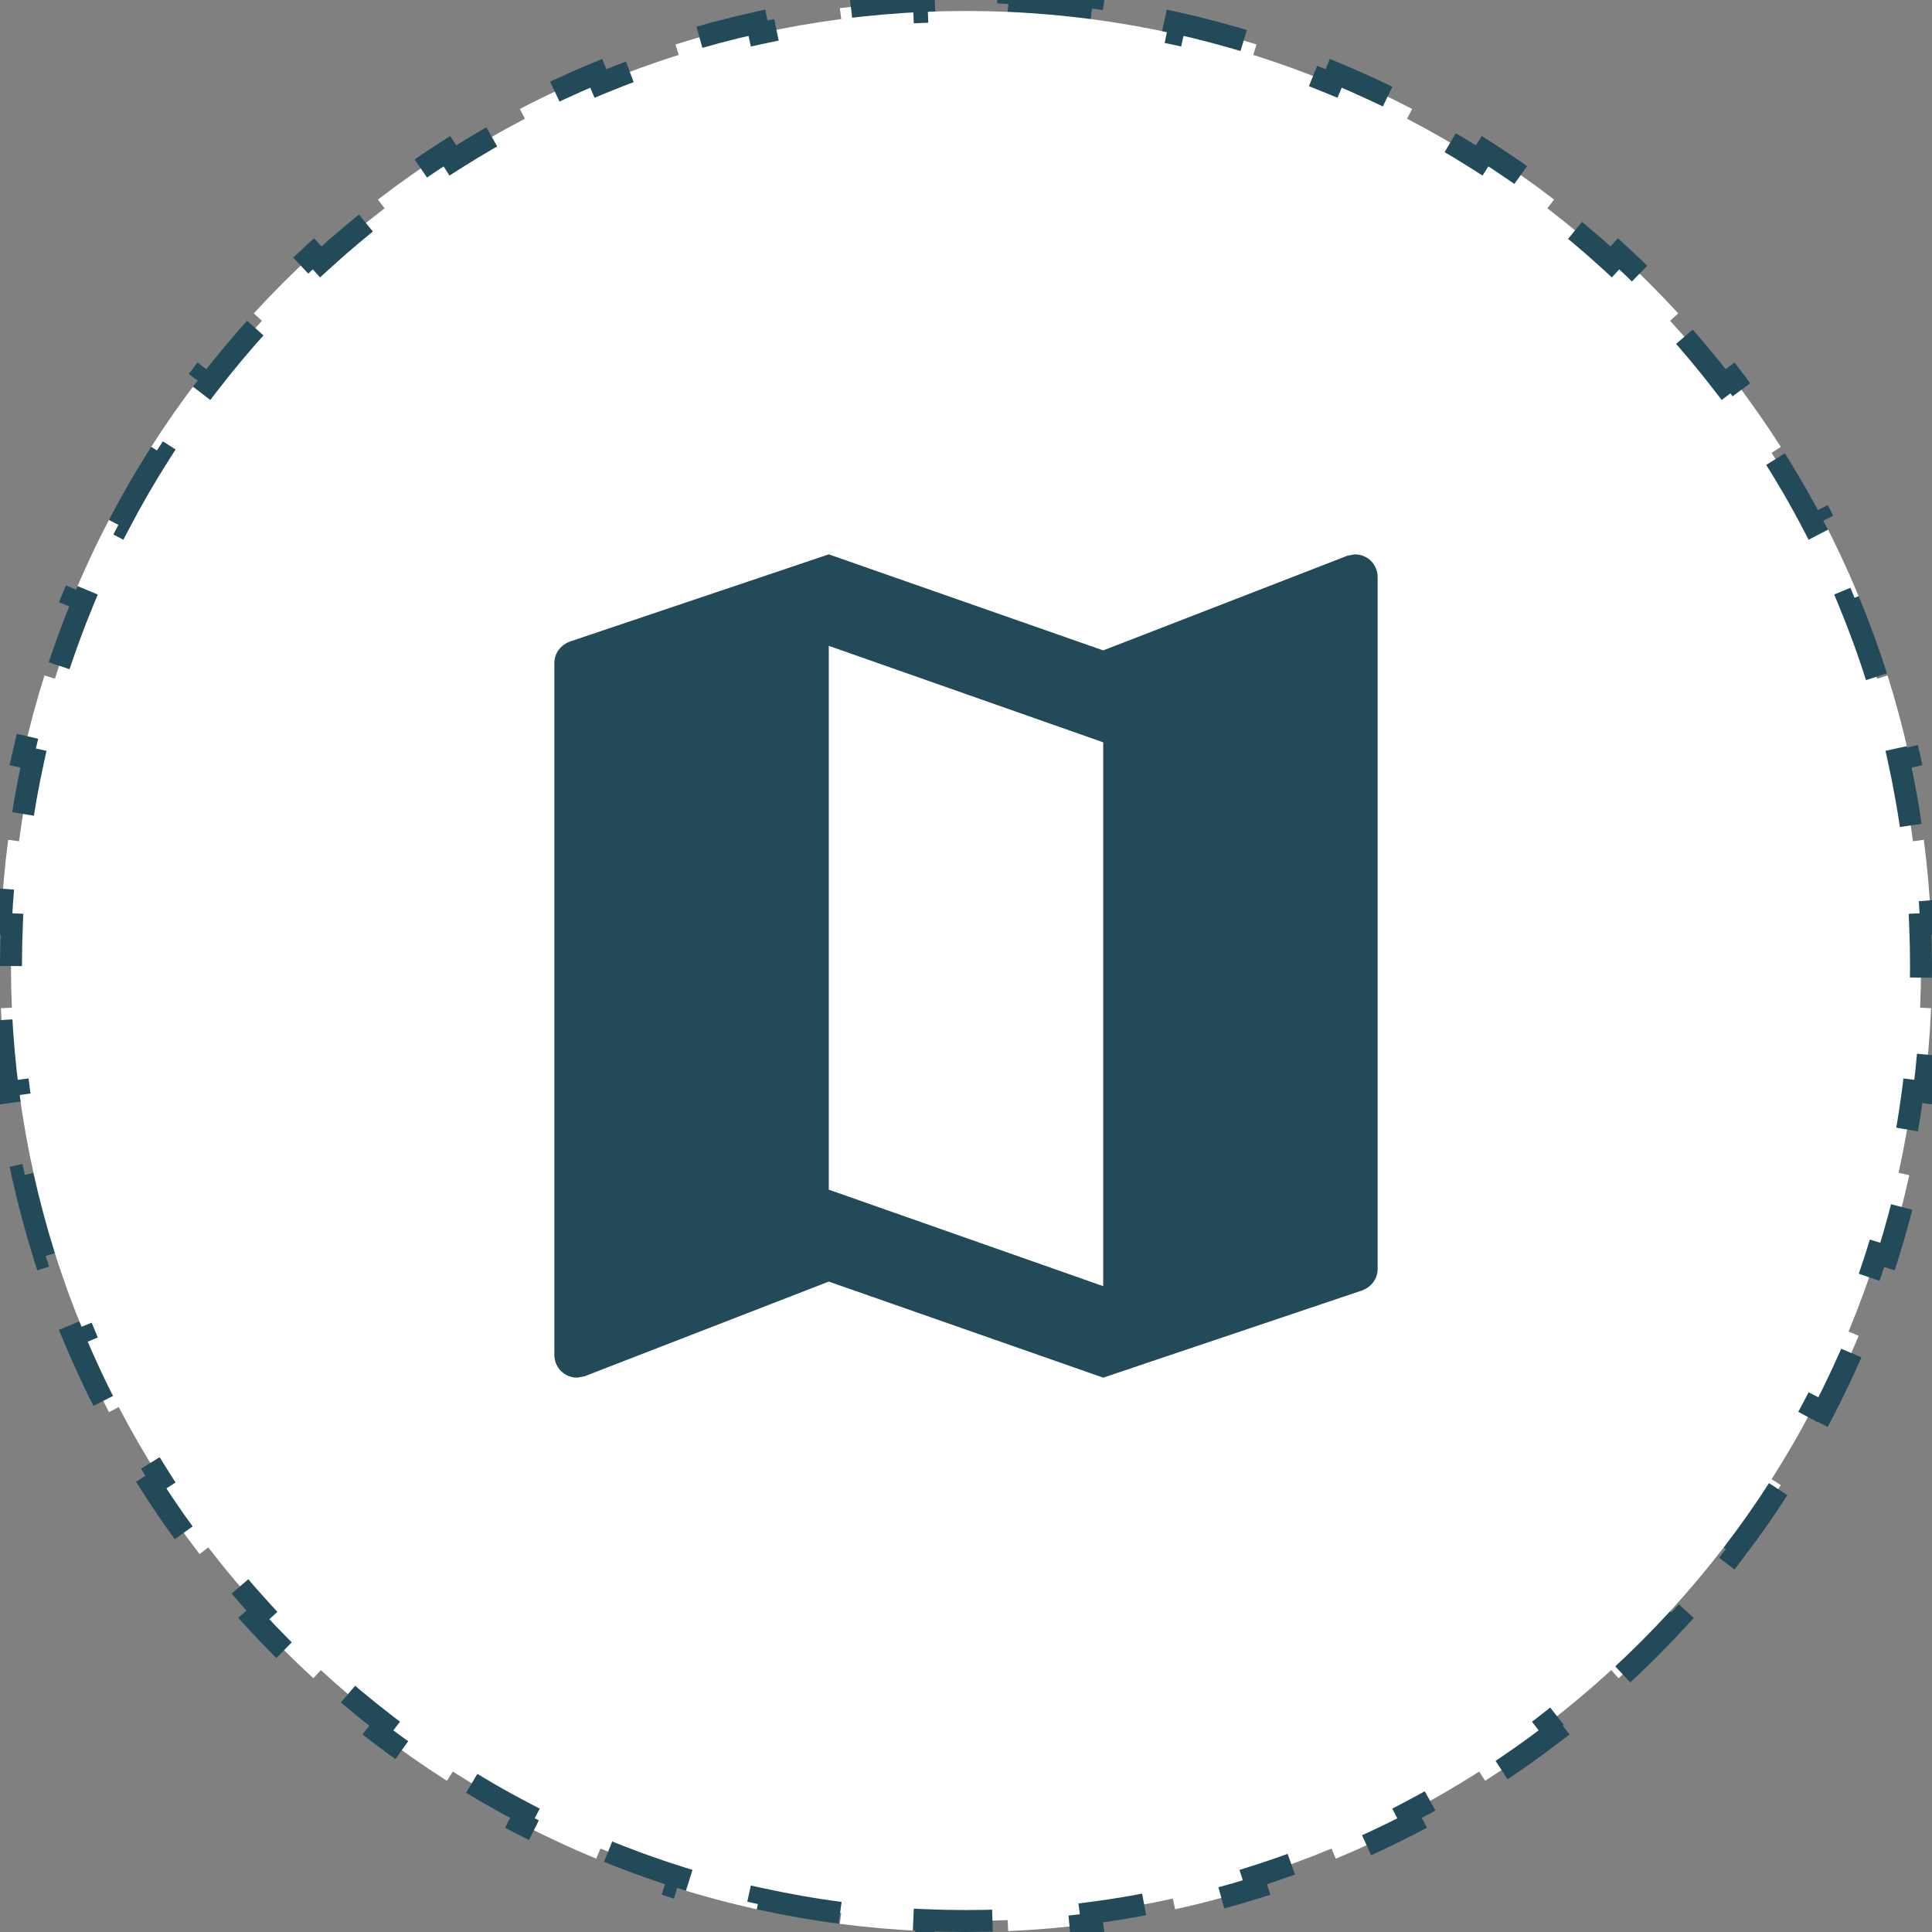 <svg width="88" height="88" viewBox="0 0 88 88" fill="none" xmlns="http://www.w3.org/2000/svg">
<rect x="0" y="0" width="88" height="88" fill="#808080" stroke="none"/>
<path d="M0.5 44C0.5 43.363 0.514 42.73 0.541 42.1L0.041 42.079C0.097 40.788 0.208 39.512 0.372 38.253L0.868 38.318C1.033 37.054 1.252 35.807 1.523 34.58L1.034 34.472C1.312 33.216 1.643 31.979 2.025 30.765L2.502 30.915C2.884 29.703 3.318 28.513 3.801 27.349L3.339 27.157C3.831 25.971 4.373 24.81 4.963 23.679L5.407 23.91C5.994 22.785 6.628 21.689 7.307 20.625L6.886 20.356C7.576 19.276 8.312 18.227 9.09 17.213L9.487 17.518C10.259 16.514 11.073 15.544 11.928 14.612L11.559 14.274C12.425 13.33 13.33 12.425 14.274 11.559L14.612 11.928C15.544 11.073 16.514 10.259 17.518 9.487L17.213 9.09C18.227 8.312 19.276 7.576 20.356 6.886L20.625 7.307C21.689 6.628 22.785 5.994 23.91 5.407L23.679 4.963C24.81 4.373 25.971 3.831 27.157 3.339L27.349 3.801C28.513 3.318 29.703 2.884 30.915 2.502L30.765 2.025C31.979 1.643 33.216 1.312 34.472 1.034L34.58 1.523C35.807 1.252 37.054 1.033 38.318 0.868L38.253 0.372C39.513 0.208 40.788 0.097 42.079 0.041L42.1 0.541C42.73 0.514 43.363 0.5 44 0.5C44.637 0.5 45.27 0.514 45.9 0.541L45.921 0.041C47.212 0.097 48.488 0.208 49.747 0.372L49.682 0.868C50.946 1.033 52.193 1.252 53.42 1.523L53.528 1.034C54.784 1.312 56.021 1.643 57.235 2.025L57.085 2.502C58.297 2.884 59.487 3.318 60.651 3.801L60.843 3.339C62.029 3.831 63.19 4.373 64.321 4.963L64.09 5.407C65.215 5.994 66.311 6.628 67.375 7.307L67.644 6.886C68.725 7.576 69.773 8.312 70.787 9.09L70.482 9.487C71.486 10.259 72.456 11.073 73.388 11.928L73.726 11.559C74.67 12.425 75.575 13.33 76.441 14.274L76.072 14.612C76.927 15.544 77.741 16.514 78.513 17.518L78.91 17.213C79.689 18.227 80.424 19.276 81.114 20.356L80.693 20.625C81.372 21.689 82.007 22.785 82.593 23.91L83.037 23.679C83.627 24.81 84.169 25.971 84.661 27.157L84.199 27.349C84.682 28.513 85.116 29.703 85.498 30.915L85.975 30.765C86.357 31.979 86.688 33.216 86.966 34.472L86.478 34.58C86.748 35.807 86.968 37.054 87.132 38.318L87.628 38.253C87.792 39.513 87.903 40.788 87.959 42.079L87.459 42.1C87.486 42.73 87.5 43.363 87.5 44C87.5 44.637 87.486 45.27 87.459 45.9L87.959 45.921C87.903 47.212 87.792 48.488 87.628 49.747L87.132 49.682C86.968 50.946 86.748 52.193 86.478 53.42L86.966 53.528C86.688 54.784 86.357 56.021 85.975 57.235L85.498 57.085C85.116 58.297 84.682 59.487 84.199 60.651L84.661 60.843C84.169 62.029 83.627 63.19 83.037 64.321L82.593 64.09C82.007 65.215 81.372 66.311 80.693 67.375L81.114 67.644C80.424 68.725 79.689 69.773 78.91 70.787L78.513 70.482C77.741 71.486 76.927 72.456 76.072 73.388L76.441 73.726C75.575 74.67 74.67 75.575 73.726 76.441L73.388 76.072C72.456 76.927 71.486 77.741 70.482 78.513L70.787 78.91C69.773 79.689 68.725 80.424 67.644 81.114L67.375 80.693C66.311 81.372 65.215 82.007 64.09 82.593L64.321 83.037C63.19 83.627 62.029 84.169 60.843 84.661L60.651 84.199C59.487 84.682 58.297 85.116 57.085 85.498L57.235 85.975C56.021 86.357 54.784 86.688 53.528 86.966L53.42 86.478C52.193 86.748 50.946 86.968 49.682 87.132L49.747 87.628C48.487 87.792 47.212 87.903 45.921 87.959L45.9 87.459C45.27 87.486 44.637 87.5 44 87.5C43.363 87.5 42.73 87.486 42.1 87.459L42.079 87.959C40.788 87.903 39.512 87.792 38.253 87.628L38.318 87.132C37.054 86.968 35.807 86.748 34.58 86.478L34.472 86.966C33.216 86.688 31.979 86.357 30.765 85.975L30.915 85.498C29.703 85.116 28.513 84.682 27.349 84.199L27.157 84.661C25.971 84.169 24.81 83.627 23.679 83.037L23.91 82.593C22.785 82.007 21.689 81.372 20.625 80.693L20.356 81.114C19.276 80.424 18.227 79.689 17.213 78.91L17.518 78.513C16.514 77.741 15.544 76.927 14.612 76.072L14.274 76.441C13.33 75.575 12.425 74.67 11.559 73.726L11.928 73.388C11.073 72.456 10.259 71.486 9.487 70.482L9.09 70.787C8.312 69.773 7.576 68.725 6.886 67.644L7.307 67.375C6.628 66.311 5.994 65.215 5.407 64.09L4.963 64.321C4.373 63.19 3.831 62.029 3.339 60.843L3.801 60.651C3.318 59.487 2.884 58.297 2.502 57.085L2.025 57.235C1.643 56.021 1.312 54.784 1.034 53.528L1.523 53.42C1.252 52.193 1.033 50.946 0.868 49.682L0.372 49.747C0.208 48.487 0.097 47.212 0.041 45.921L0.541 45.9C0.514 45.27 0.5 44.637 0.5 44Z" fill="white"/>
<path d="M0.5 44C0.5 43.363 0.514 42.73 0.541 42.1L0.041 42.079C0.097 40.788 0.208 39.512 0.372 38.253L0.868 38.318C1.033 37.054 1.252 35.807 1.523 34.58L1.034 34.472C1.312 33.216 1.643 31.979 2.025 30.765L2.502 30.915C2.884 29.703 3.318 28.513 3.801 27.349L3.339 27.157C3.831 25.971 4.373 24.81 4.963 23.679L5.407 23.91C5.994 22.785 6.628 21.689 7.307 20.625L6.886 20.356C7.576 19.276 8.312 18.227 9.09 17.213L9.487 17.518C10.259 16.514 11.073 15.544 11.928 14.612L11.559 14.274C12.425 13.33 13.33 12.425 14.274 11.559L14.612 11.928C15.544 11.073 16.514 10.259 17.518 9.487L17.213 9.09C18.227 8.312 19.276 7.576 20.356 6.886L20.625 7.307C21.689 6.628 22.785 5.994 23.91 5.407L23.679 4.963C24.81 4.373 25.971 3.831 27.157 3.339L27.349 3.801C28.513 3.318 29.703 2.884 30.915 2.502L30.765 2.025C31.979 1.643 33.216 1.312 34.472 1.034L34.58 1.523C35.807 1.252 37.054 1.033 38.318 0.868L38.253 0.372C39.513 0.208 40.788 0.097 42.079 0.041L42.1 0.541C42.73 0.514 43.363 0.5 44 0.5C44.637 0.5 45.27 0.514 45.9 0.541L45.921 0.041C47.212 0.097 48.488 0.208 49.747 0.372L49.682 0.868C50.946 1.033 52.193 1.252 53.42 1.523L53.528 1.034C54.784 1.312 56.021 1.643 57.235 2.025L57.085 2.502C58.297 2.884 59.487 3.318 60.651 3.801L60.843 3.339C62.029 3.831 63.19 4.373 64.321 4.963L64.09 5.407C65.215 5.994 66.311 6.628 67.375 7.307L67.644 6.886C68.725 7.576 69.773 8.312 70.787 9.09L70.482 9.487C71.486 10.259 72.456 11.073 73.388 11.928L73.726 11.559C74.67 12.425 75.575 13.33 76.441 14.274L76.072 14.612C76.927 15.544 77.741 16.514 78.513 17.518L78.91 17.213C79.689 18.227 80.424 19.276 81.114 20.356L80.693 20.625C81.372 21.689 82.007 22.785 82.593 23.91L83.037 23.679C83.627 24.81 84.169 25.971 84.661 27.157L84.199 27.349C84.682 28.513 85.116 29.703 85.498 30.915L85.975 30.765C86.357 31.979 86.688 33.216 86.966 34.472L86.478 34.58C86.748 35.807 86.968 37.054 87.132 38.318L87.628 38.253C87.792 39.513 87.903 40.788 87.959 42.079L87.459 42.1C87.486 42.73 87.5 43.363 87.5 44C87.5 44.637 87.486 45.27 87.459 45.9L87.959 45.921C87.903 47.212 87.792 48.488 87.628 49.747L87.132 49.682C86.968 50.946 86.748 52.193 86.478 53.42L86.966 53.528C86.688 54.784 86.357 56.021 85.975 57.235L85.498 57.085C85.116 58.297 84.682 59.487 84.199 60.651L84.661 60.843C84.169 62.029 83.627 63.19 83.037 64.321L82.593 64.09C82.007 65.215 81.372 66.311 80.693 67.375L81.114 67.644C80.424 68.725 79.689 69.773 78.91 70.787L78.513 70.482C77.741 71.486 76.927 72.456 76.072 73.388L76.441 73.726C75.575 74.67 74.67 75.575 73.726 76.441L73.388 76.072C72.456 76.927 71.486 77.741 70.482 78.513L70.787 78.91C69.773 79.689 68.725 80.424 67.644 81.114L67.375 80.693C66.311 81.372 65.215 82.007 64.09 82.593L64.321 83.037C63.19 83.627 62.029 84.169 60.843 84.661L60.651 84.199C59.487 84.682 58.297 85.116 57.085 85.498L57.235 85.975C56.021 86.357 54.784 86.688 53.528 86.966L53.42 86.478C52.193 86.748 50.946 86.968 49.682 87.132L49.747 87.628C48.487 87.792 47.212 87.903 45.921 87.959L45.9 87.459C45.27 87.486 44.637 87.5 44 87.5C43.363 87.5 42.73 87.486 42.1 87.459L42.079 87.959C40.788 87.903 39.512 87.792 38.253 87.628L38.318 87.132C37.054 86.968 35.807 86.748 34.58 86.478L34.472 86.966C33.216 86.688 31.979 86.357 30.765 85.975L30.915 85.498C29.703 85.116 28.513 84.682 27.349 84.199L27.157 84.661C25.971 84.169 24.81 83.627 23.679 83.037L23.91 82.593C22.785 82.007 21.689 81.372 20.625 80.693L20.356 81.114C19.276 80.424 18.227 79.689 17.213 78.91L17.518 78.513C16.514 77.741 15.544 76.927 14.612 76.072L14.274 76.441C13.33 75.575 12.425 74.67 11.559 73.726L11.928 73.388C11.073 72.456 10.259 71.486 9.487 70.482L9.09 70.787C8.312 69.773 7.576 68.725 6.886 67.644L7.307 67.375C6.628 66.311 5.994 65.215 5.407 64.09L4.963 64.321C4.373 63.19 3.831 62.029 3.339 60.843L3.801 60.651C3.318 59.487 2.884 58.297 2.502 57.085L2.025 57.235C1.643 56.021 1.312 54.784 1.034 53.528L1.523 53.42C1.252 52.193 1.033 50.946 0.868 49.682L0.372 49.747C0.208 48.487 0.097 47.212 0.041 45.921L0.541 45.9C0.514 45.27 0.5 44.637 0.5 44Z" stroke="#224A58" stroke-dasharray="4 4"/>
<rect width="50" height="50" transform="translate(19 19)" fill="white"/>
<path fill-rule="evenodd" clip-rule="evenodd" d="M61.708 25.25L61.375 25.312L50.25 29.625L37.75 25.25L26 29.208C25.562 29.354 25.25 29.729 25.25 30.208V61.708C25.25 62.292 25.708 62.75 26.292 62.75L26.625 62.688L37.75 58.375L50.25 62.75L62 58.792C62.438 58.646 62.75 58.271 62.75 57.792V26.292C62.75 25.708 62.292 25.25 61.708 25.25ZM50.25 58.583L37.75 54.188V29.417L50.25 33.812V58.583Z" fill="#224A58"/>
</svg>
